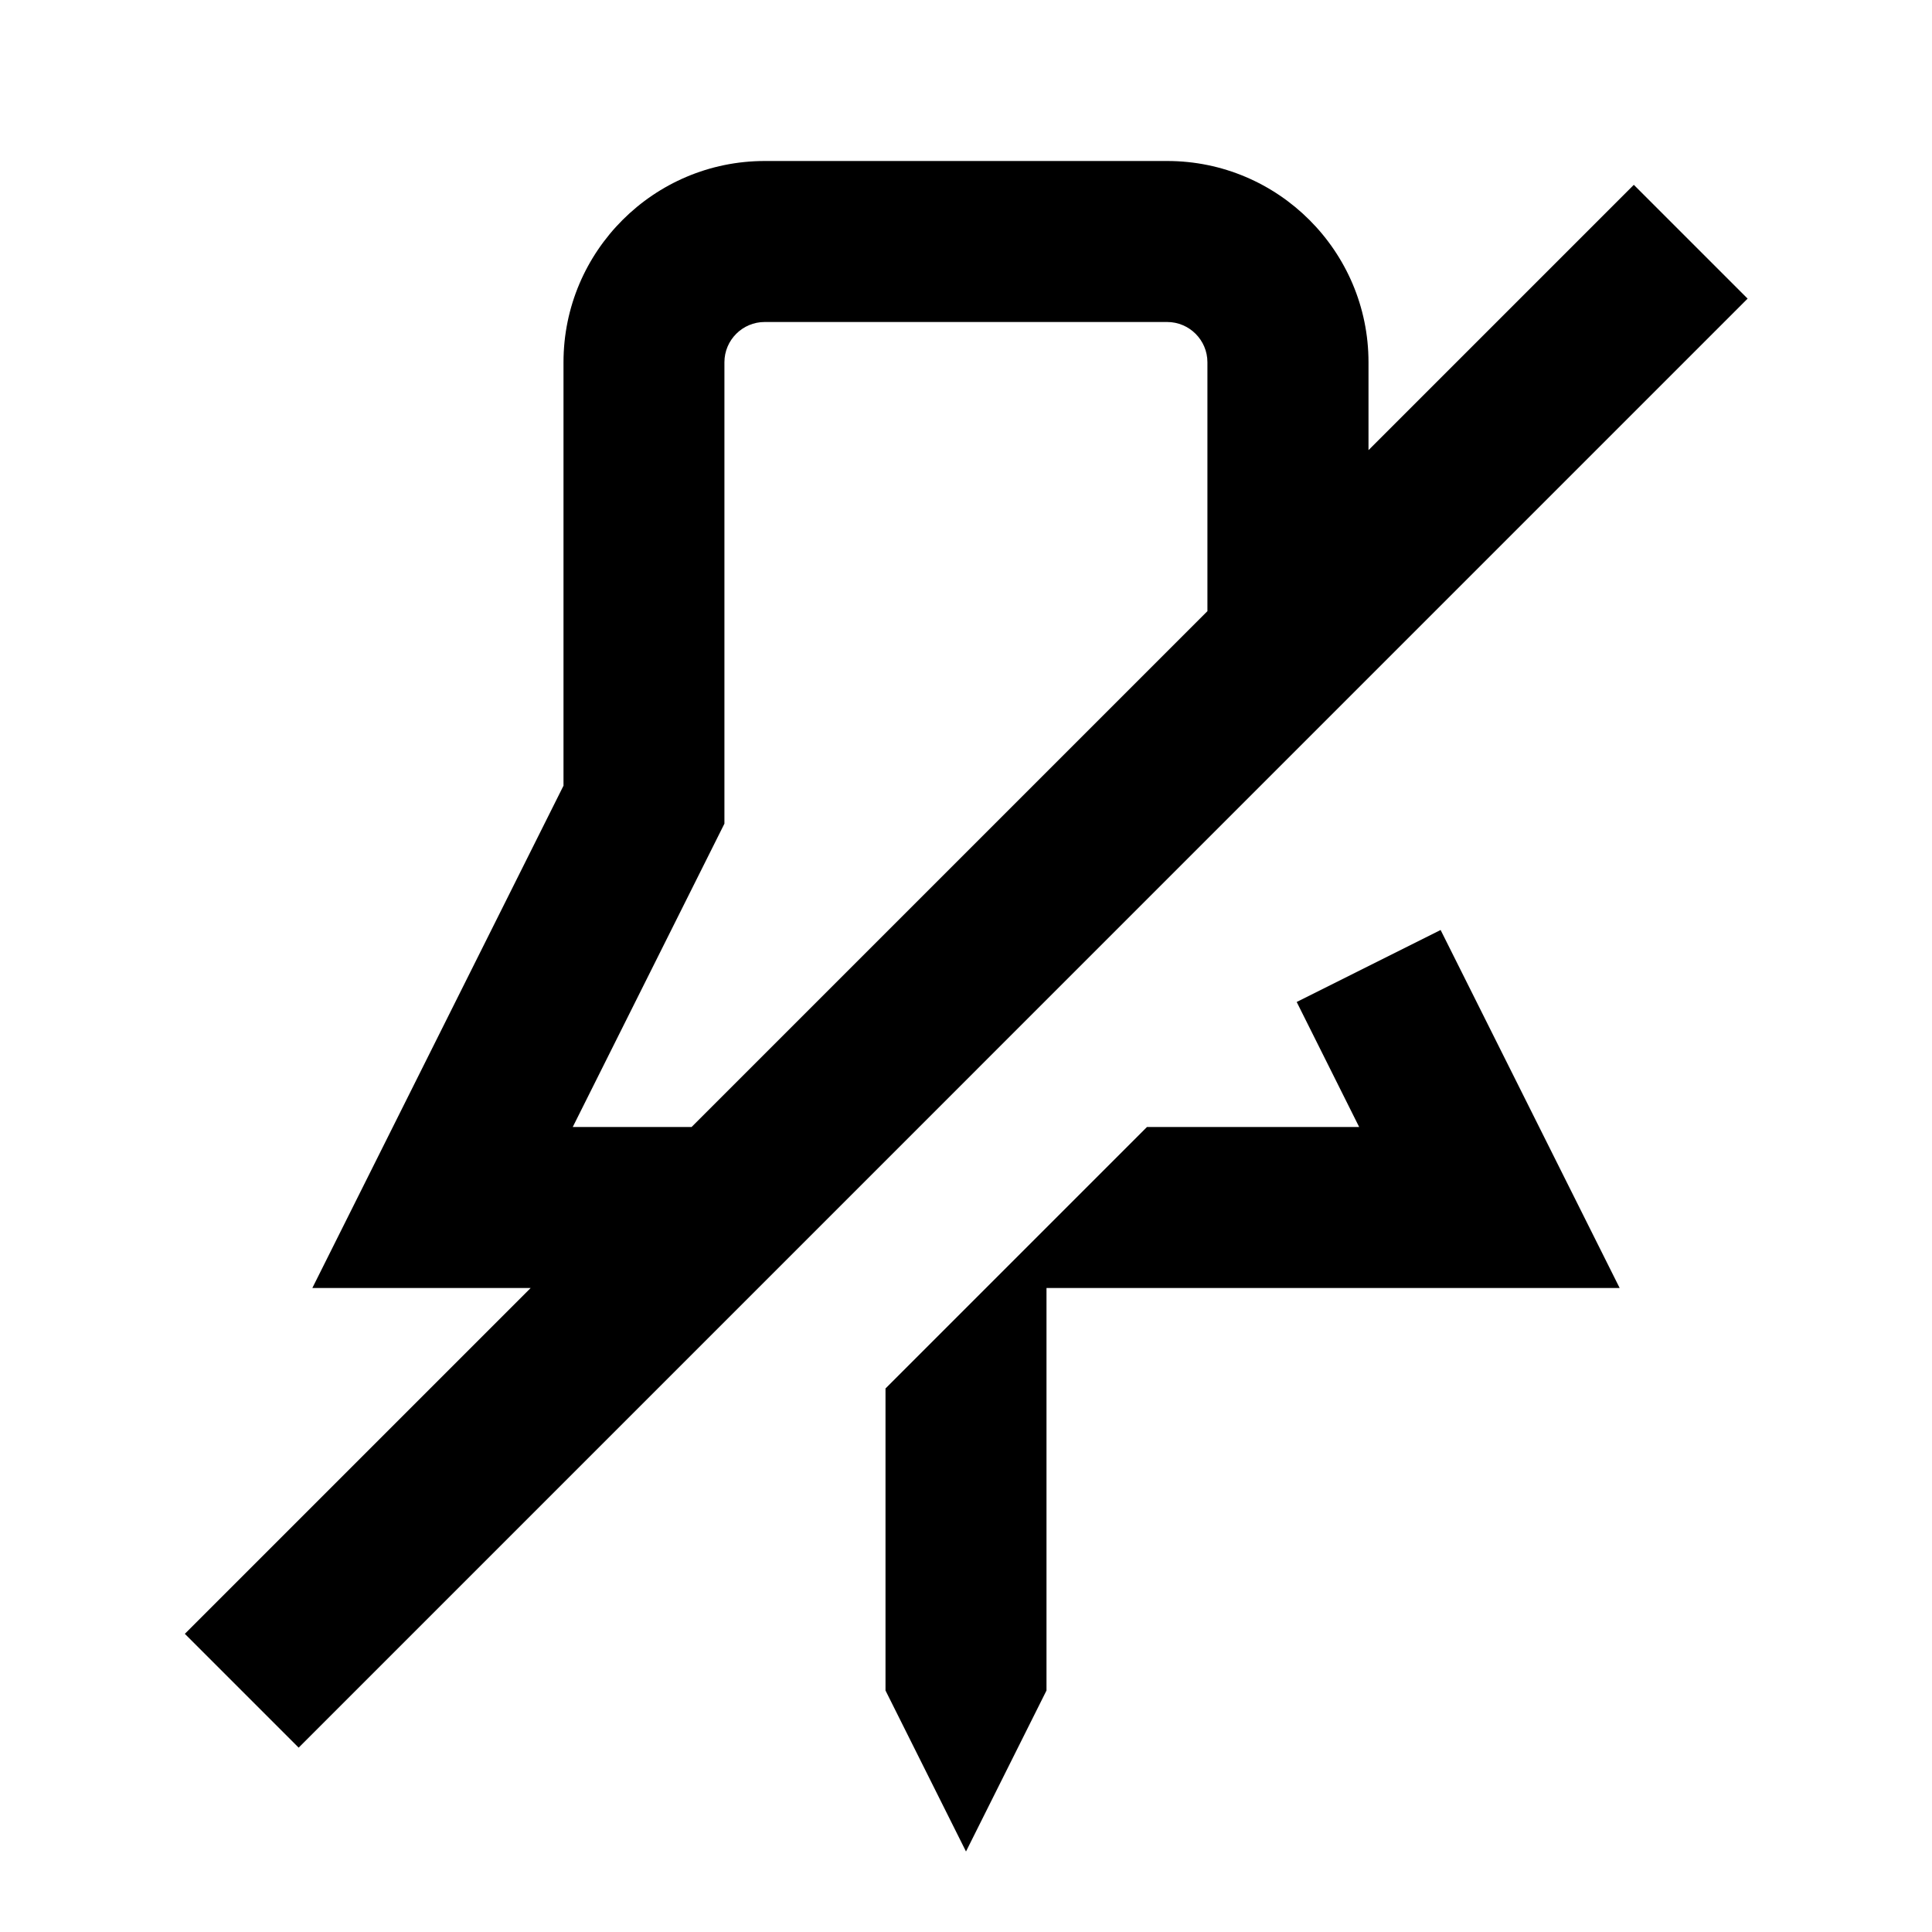<?xml version="1.0" encoding="UTF-8"?>
<svg xmlns="http://www.w3.org/2000/svg" width="24" height="24" viewBox="0 0 24 24">
    <path d="M17.896 11.553 20.12 16H13v5l-1 2-1-2v-3.752L14.248 14h2.636l-.776-1.553 1.789-.895Zm3.813-7.843-17.999 18-.707-.707-.707-.707L6.592 16H3.88L7 9.76V4.5C7 3.121 8.122 2 9.5 2h5C15.878 2 17 3.121 17 4.5v1.092l3.296-3.296.707.707.707.707Zm-6.71 3.882V4.5c0-.275-.224-.5-.5-.5h-5c-.276 0-.5.225-.5.5v5.732L7.115 14h1.476l6.408-6.408Z"/>
</svg>
